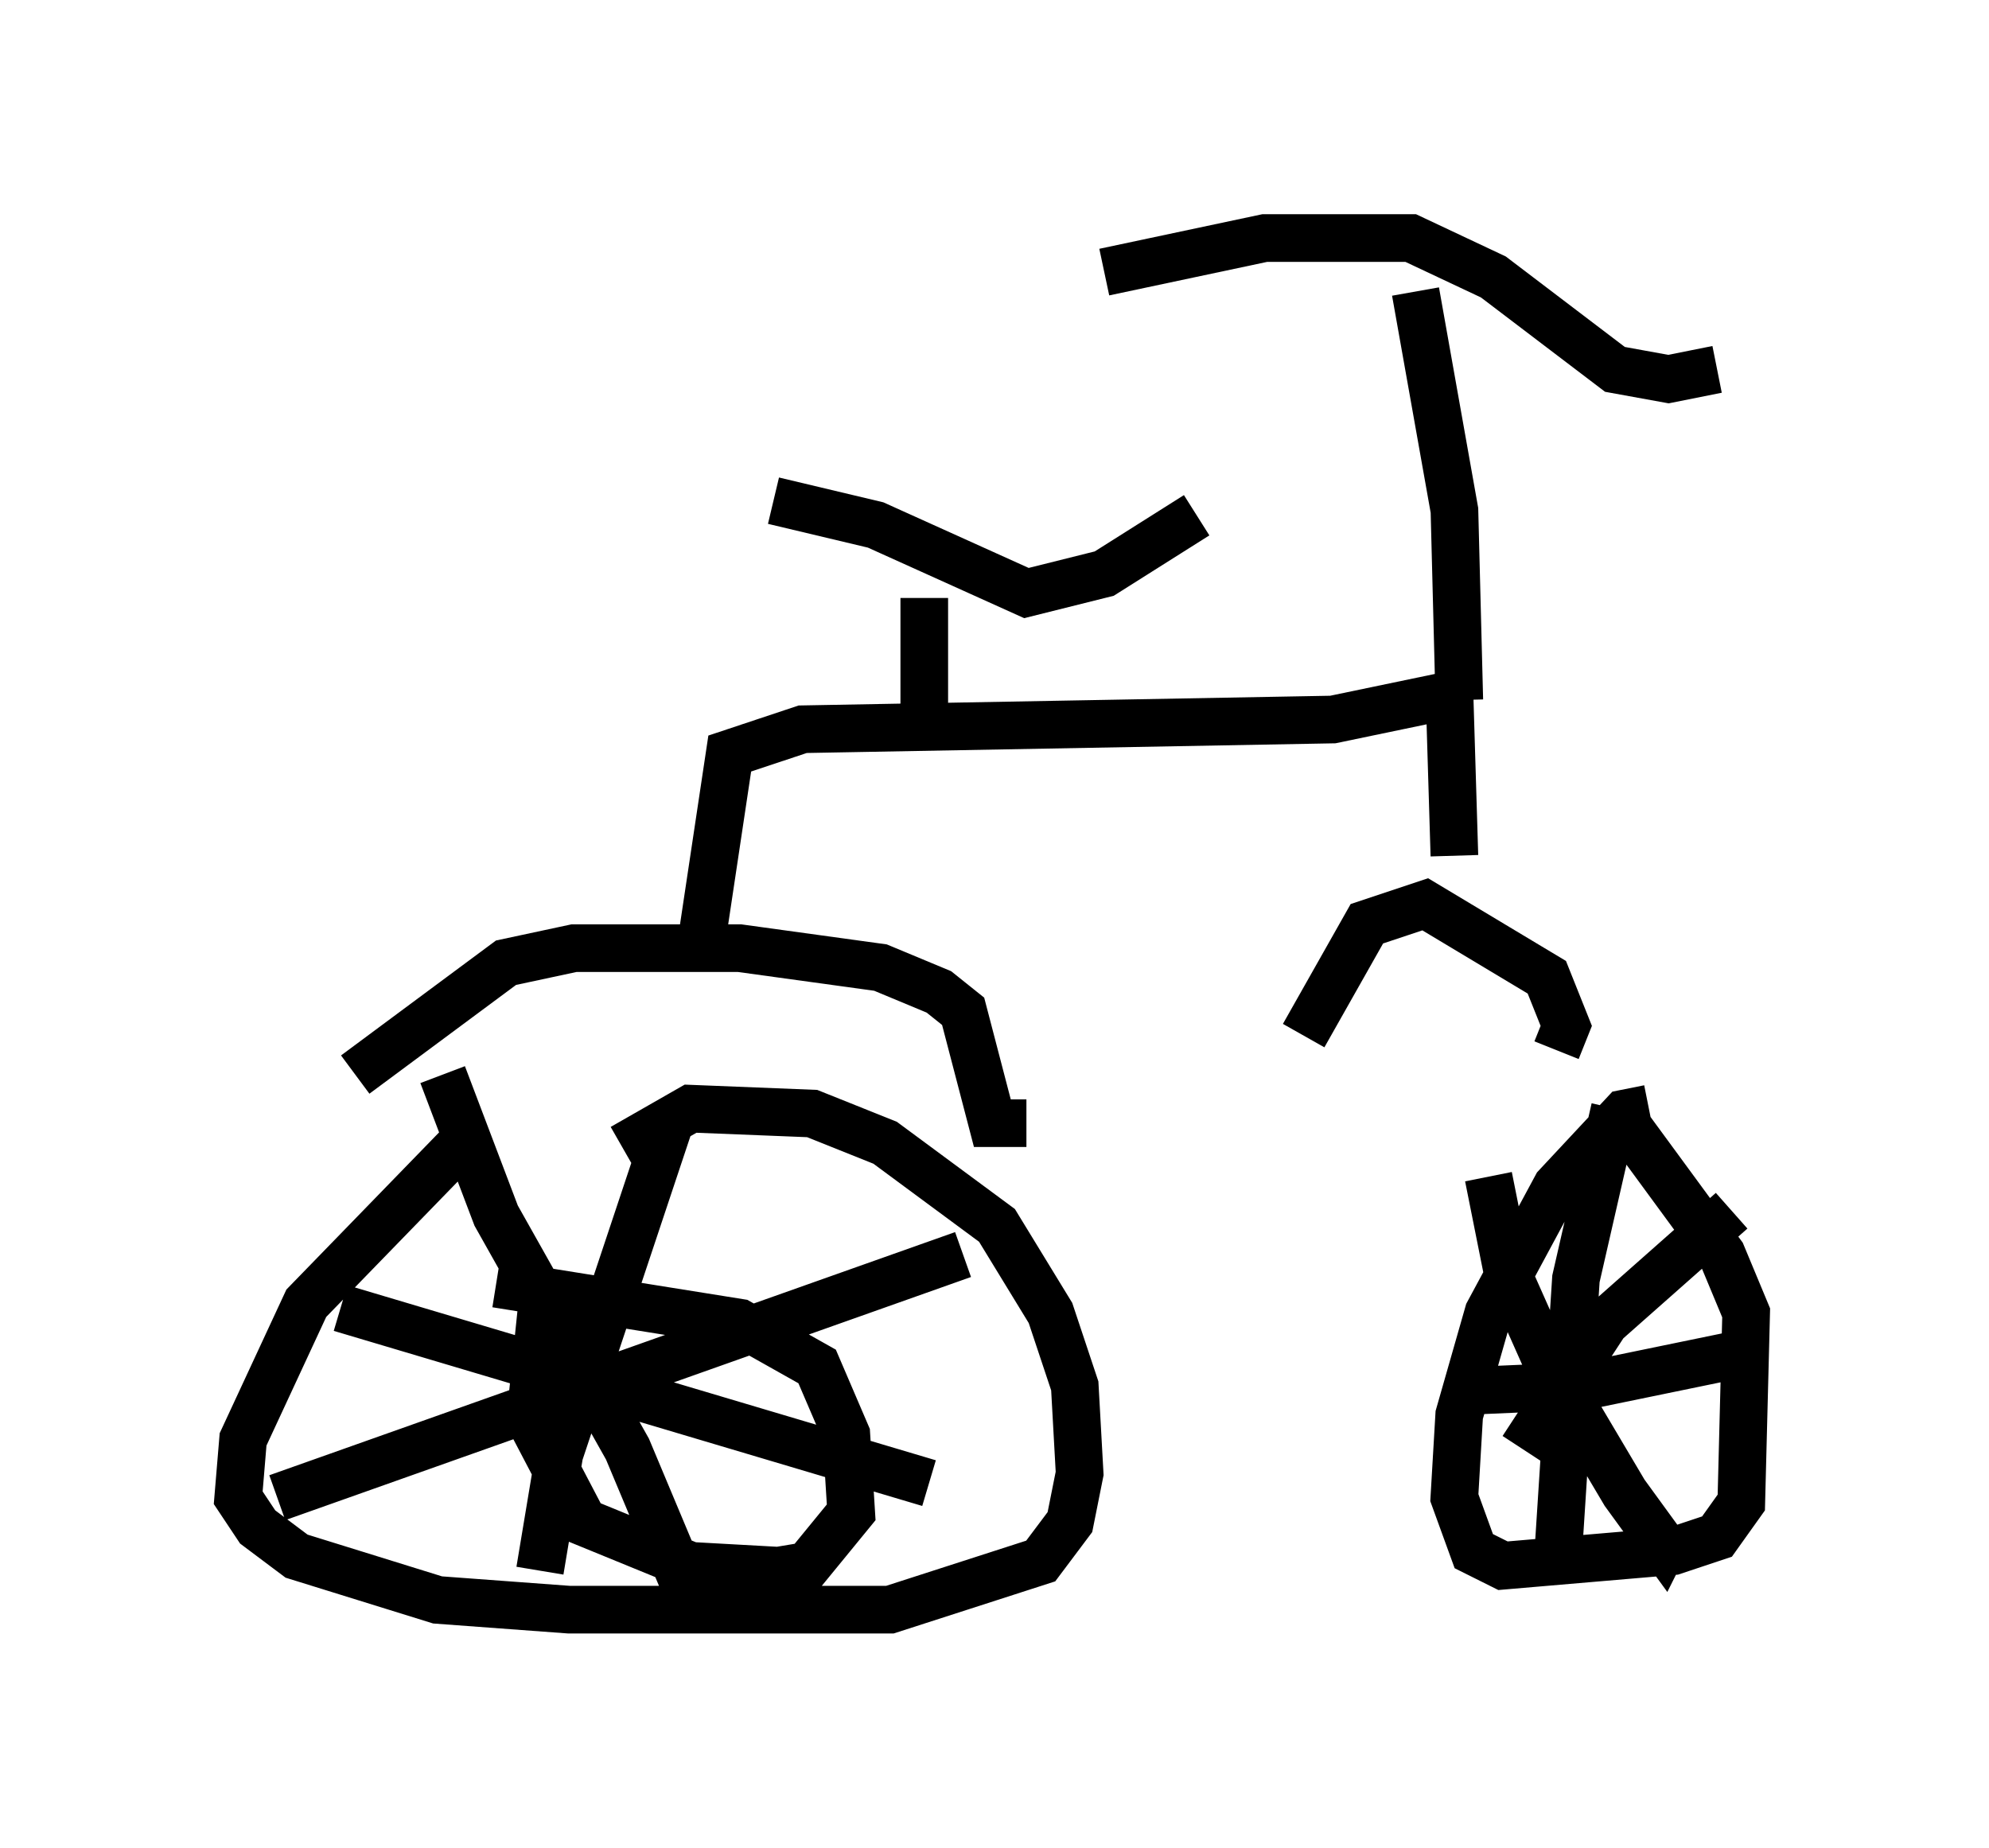 <?xml version="1.0" encoding="utf-8" ?>
<svg baseProfile="full" height="38.788" version="1.1" width="41.748" xmlns="http://www.w3.org/2000/svg" xmlns:ev="http://www.w3.org/2001/xml-events" xmlns:xlink="http://www.w3.org/1999/xlink"><defs /><rect fill="white" height="38.788" width="41.748" x="0" y="0" /><path d="M11.942, 22.967 m-2.042, 0.817 l-3.471, 3.573 -1.327, 2.858 l-0.102, 1.225 0.408, 0.613 l0.817, 0.613 2.96, 0.919 l2.756, 0.204 6.738, 0.0 l3.165, -1.021 0.613, -0.817 l0.204, -1.021 -0.102, -1.838 l-0.51, -1.531 -1.123, -1.838 l-2.348, -1.735 -1.531, -0.613 l-2.552, -0.102 -1.429, 0.817 m-1.633, 2.756 l-0.306, 2.96 1.123, 2.144 l2.246, 0.919 1.838, 0.102 l0.613, -0.102 0.919, -1.123 l-0.102, -1.633 -0.613, -1.429 l-1.633, -0.919 -5.104, -0.817 m-1.123, -4.39 l1.123, 2.96 2.756, 4.9 l1.327, 3.165 m-8.677, -2.144 l14.394, -5.104 m-6.125, -2.858 l-2.348, 7.044 -0.408, 2.45 m-4.185, -5.513 l12.352, 3.675 m15.109, -7.861 l-0.51, 0.102 -1.429, 1.531 l-1.429, 2.654 -0.613, 2.144 l-0.102, 1.735 0.408, 1.123 l0.613, 0.306 3.573, -0.306 l0.919, -0.306 0.51, -0.715 l0.102, -3.981 -0.51, -1.225 l-2.246, -3.063 m0.0, 0.0 l-0.817, 3.573 -0.408, 6.329 m-1.735, -3.981 l2.348, -0.102 3.471, -0.715 m-0.408, -2.96 l-2.654, 2.348 -1.735, 2.654 m-0.715, -5.717 l0.408, 2.042 0.817, 1.838 l1.633, 2.756 0.817, 1.123 l0.102, -0.204 m-27.563, -9.698 l3.165, -2.348 1.429, -0.306 l3.471, 0.0 2.96, 0.408 l1.225, 0.51 0.51, 0.408 l0.613, 2.348 0.715, 0.0 m5.819, -1.838 l1.327, -2.348 1.225, -0.408 l2.552, 1.531 0.408, 1.021 l-0.204, 0.51 m-17.967, -2.144 l0.613, -4.083 1.531, -0.51 l11.127, -0.204 2.45, -0.51 l0.102, 3.369 m-11.127, -3.063 l0.0, -2.348 m-3.165, -2.042 l2.144, 0.51 3.165, 1.429 l1.633, -0.408 1.94, -1.225 m5.513, 3.879 l-0.102, -3.981 -0.817, -4.594 m-6.533, -0.408 l3.369, -0.715 3.063, 0.0 l1.735, 0.817 2.552, 1.94 l1.123, 0.204 1.021, -0.204 " fill="none" stroke="black" stroke-width="1" /></svg>